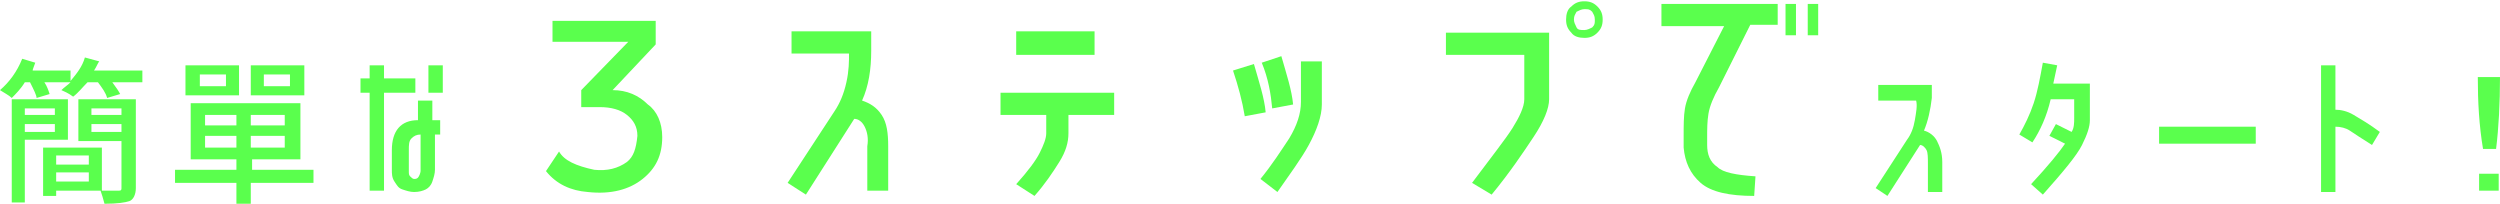 <svg xmlns="http://www.w3.org/2000/svg" x="0px" y="0px" viewBox="0 0 191.4 15.6"> <g> <path fill="#5aff4d" d="M7.2,5.4h3.7v0.9H8.6C8.9,6.7,9.1,7,9.2,7.2l-1,0.3C8.1,7.1,7.8,6.7,7.5,6.3H6.7C6.3,6.7,6,7.1,5.6,7.4 C5.2,7.1,4.9,7,4.7,6.9c0.2-0.2,0.5-0.4,0.7-0.6h-2c0.2,0.3,0.3,0.6,0.4,0.9l-1,0.3C2.8,7.3,2.6,6.9,2.3,6.3H1.9 c-0.3,0.5-0.7,0.9-1,1.2C0.7,7.3,0.3,7.1,0,6.9c0.7-0.6,1.3-1.4,1.7-2.4l1,0.3C2.6,5.1,2.5,5.3,2.5,5.4h2.9v0.8 c0.5-0.6,0.9-1.1,1.1-1.8l1.1,0.3C7.5,4.8,7.4,5.1,7.2,5.4z M5.1,10.7H1.9v4.8h-1V7.6h4.3V10.7z M4.1,8.3H1.9v0.5h2.3V8.3z M1.9,10.1h2.3V9.5H1.9V10.1z M7.8,14.6H4.3V15h-1v-3.7h4.5V14.6z M6.8,11.9H4.3v0.7h2.5V11.9z M4.3,13.9h2.5v-0.7H4.3V13.9z M10.4,7.6v6.8c0,0.5-0.2,0.9-0.5,1C9.6,15.5,9,15.6,8,15.6c-0.1-0.4-0.2-0.7-0.3-1c0.6,0,1.1,0,1.4,0c0.2,0,0.2-0.1,0.2-0.2v-3.6 H6V7.6H10.4z M9.4,8.3H7v0.5h2.3V8.3z M7,10.1h2.3V9.5H7V10.1z"/> <path fill="#5aff4d" d="M24,13v1h-4.8v1.6h-1.1V14h-4.7v-1h4.7v-0.8h-3.5V7.9H23v4.3h-3.7V13H24z M18.3,5v2.3h-4.1V5H18.3z M17.3,6.7V5.7h-2v0.9H17.3z M15.7,8.8v0.8h2.4V8.8H15.7z M15.7,11.3h2.4v-0.9h-2.4V11.3z M23.3,5v2.3h-4.1V5H23.3z M21.8,9.6V8.8 h-2.6v0.8H21.8z M21.8,11.3v-0.9h-2.6v0.9H21.8z M22.2,6.7V5.7h-2v0.9H22.2z"/> <path fill="#5aff4d" d="M31.8,7.1h-2.4v7.5h-1.1V7.1h-0.7V6h0.7V5h1.1v1h2.4V7.1z M33.9,10.3h-0.6V13c0,0.3-0.1,0.6-0.2,0.9 s-0.3,0.5-0.5,0.6s-0.5,0.2-0.9,0.2c-0.3,0-0.6-0.1-0.9-0.2s-0.4-0.3-0.6-0.6s-0.2-0.6-0.2-0.9v-1.5c0-1.5,0.7-2.3,2-2.3V7.7h1.1 v1.5h0.6V10.3z M32.2,13.1v-2.8c-0.3,0-0.5,0.1-0.7,0.3s-0.2,0.5-0.2,0.9v1.6c0,0.2,0,0.3,0.1,0.4s0.2,0.2,0.3,0.2s0.2,0,0.3-0.1 S32.2,13.2,32.2,13.1z M33.9,5v2.1h-1.1V5H33.9z"/> <path fill="#5aff4d" d="M50.2,1.6v1.8l-3.3,3.5C48,6.9,48.9,7.3,49.6,8c0.7,0.5,1.1,1.4,1.1,2.5c0,1.4-0.5,2.4-1.5,3.2 c-1,0.8-2.4,1.2-4.2,1c-1.3-0.1-2.4-0.6-3.2-1.6l1-1.5c0.4,0.7,1.3,1.1,2.7,1.4c1,0.1,1.8-0.1,2.5-0.6c0.5-0.4,0.7-1,0.8-2 c0-0.7-0.3-1.2-0.8-1.6c-0.5-0.4-1.2-0.6-2.1-0.6h-1.4V6.9l3.6-3.7h-5.8V1.6H50.2z"/> <path fill="#5aff4d" d="M66,7.7c0.6,0.2,1.1,0.5,1.5,1.1c0.4,0.6,0.5,1.4,0.5,2.4v3.4h-1.6v-3.4c0.1-0.6,0-1.1-0.2-1.5 c-0.2-0.4-0.5-0.6-0.8-0.6l-3.7,5.8l-1.4-0.9l3.6-5.5c0.4-0.6,0.7-1.3,0.9-2.2c0.2-0.9,0.2-1.6,0.2-2.2h-4.4V2.4h6.1v1.5 C66.7,5.3,66.5,6.6,66,7.7z"/> <path fill="#5aff4d" d="M79.2,15l-1.4-0.9c0.9-1,1.5-1.8,1.8-2.4c0.3-0.6,0.5-1.1,0.5-1.5V8.8h-3.5V7.1h8.7v1.7h-3.5v1.4 c0,0.7-0.2,1.4-0.7,2.2C80.6,13.2,80,14.1,79.2,15z M77.8,2.4h6v1.8h-6V2.4z"/> <path fill="#5aff4d" d="M94.4,5.4L96,4.9c0.4,1.4,0.8,2.6,0.9,3.7l-1.6,0.3C95.1,7.7,94.8,6.6,94.4,5.4z M99.6,7.8V4.7h1.6V8 c0,0.9-0.4,2-1,3.1c-0.6,1.1-1.5,2.3-2.4,3.6l-1.3-1c0.9-1.1,1.6-2.2,2.2-3.1C99.3,9.6,99.6,8.7,99.6,7.8z M96.6,4.8l1.5-0.5 c0.4,1.4,0.8,2.6,0.9,3.7l-1.6,0.3C97.3,7.2,97.1,6,96.6,4.8z"/> <path fill="#5aff4d" d="M110.7,4.2V2.5h7.9v5.1c0,0.7-0.4,1.7-1.2,2.9c-0.8,1.2-1.8,2.7-3.2,4.4l-1.5-0.9c1.5-2,2.6-3.4,3.1-4.2 s0.9-1.6,0.9-2.2V4.2H110.7z M120.3,2.5c-0.3-0.3-0.4-0.6-0.4-1c0-0.4,0.1-0.8,0.4-1c0.3-0.3,0.6-0.4,1-0.4c0.4,0,0.7,0.1,1,0.4 c0.3,0.3,0.4,0.6,0.4,1c0,0.4-0.1,0.7-0.4,1c-0.3,0.3-0.6,0.4-1,0.4C120.9,2.9,120.5,2.8,120.3,2.5z M120.5,1.5 c0,0.2,0.1,0.4,0.2,0.6c0.1,0.2,0.3,0.2,0.6,0.2c0.2,0,0.4-0.1,0.6-0.2c0.2-0.2,0.2-0.3,0.2-0.6s-0.1-0.4-0.2-0.6 c-0.2-0.2-0.3-0.2-0.6-0.2c-0.2,0-0.4,0.1-0.6,0.2C120.6,1.1,120.5,1.2,120.5,1.5z"/> <path fill="#5aff4d" d="M134.4,13.5l-0.1,1.5c-1.9,0-3.3-0.3-4.1-1c-0.8-0.7-1.2-1.6-1.3-2.7v-0.9c0-0.8,0-1.5,0.1-2.1 c0.1-0.6,0.4-1.3,0.8-2l2.2-4.3h-4.8V0.3h8.9v1.6h-2.1l-2.4,4.8c-0.4,0.7-0.7,1.4-0.8,2s-0.1,1.2-0.1,1.8v0.6 c0,0.7,0.2,1.3,0.8,1.7C131.9,13.2,132.9,13.4,134.4,13.5z M136.7,0.3h0.8v2.4h-0.8V0.3z M138.4,0.3h0.8v2.4h-0.8V0.3z"/> <path fill="#5aff4d" d="M147.3,10c0.4,0.1,0.8,0.4,1,0.8s0.4,0.9,0.4,1.6v2.3h-1.1v-2.2c0-0.4,0-0.8-0.1-1s-0.3-0.4-0.5-0.4 l-2.5,3.9l-0.9-0.6l2.4-3.7c0.3-0.4,0.5-0.9,0.6-1.5s0.2-1.1,0.1-1.5h-2.9V6.5h4.1v1C147.8,8.4,147.6,9.3,147.3,10z"/> <path fill="#5aff4d" d="M158.8,7.6h-1.8c-0.3,1.3-0.8,2.4-1.4,3.3l-1-0.6c0.4-0.7,0.8-1.5,1.1-2.4s0.5-2,0.7-3.1l1.1,0.2l-0.3,1.4 h2.8v2.8c0,0.5-0.2,1.1-0.6,1.9s-1.4,2-3,3.8l-0.9-0.8c1.3-1.4,2.2-2.5,2.6-3.1l-1.2-0.6l0.5-0.9l1.2,0.6c0.2-0.3,0.2-0.7,0.2-1.1 V7.6z"/> <path fill="#5aff4d" d="M165.3,10.9V9.7h7.4v1.3H165.3z"/> <path fill="#5aff4d" d="M181.6,11.1c-0.8-0.5-1.4-0.9-1.7-1.1s-0.7-0.3-1.1-0.3v5h-1.1V5h1.1v3.4c0.4,0,0.9,0.1,1.4,0.4 s1.2,0.7,2,1.3L181.6,11.1z"/> <path fill="#5aff4d" d="M189.7,5.9h1.7c0,2-0.1,3.9-0.3,5.5h-1C189.8,9.6,189.7,7.8,189.7,5.9z M189.8,13.3h1.5v1.3h-1.5V13.3z"/> </g> </svg> 
